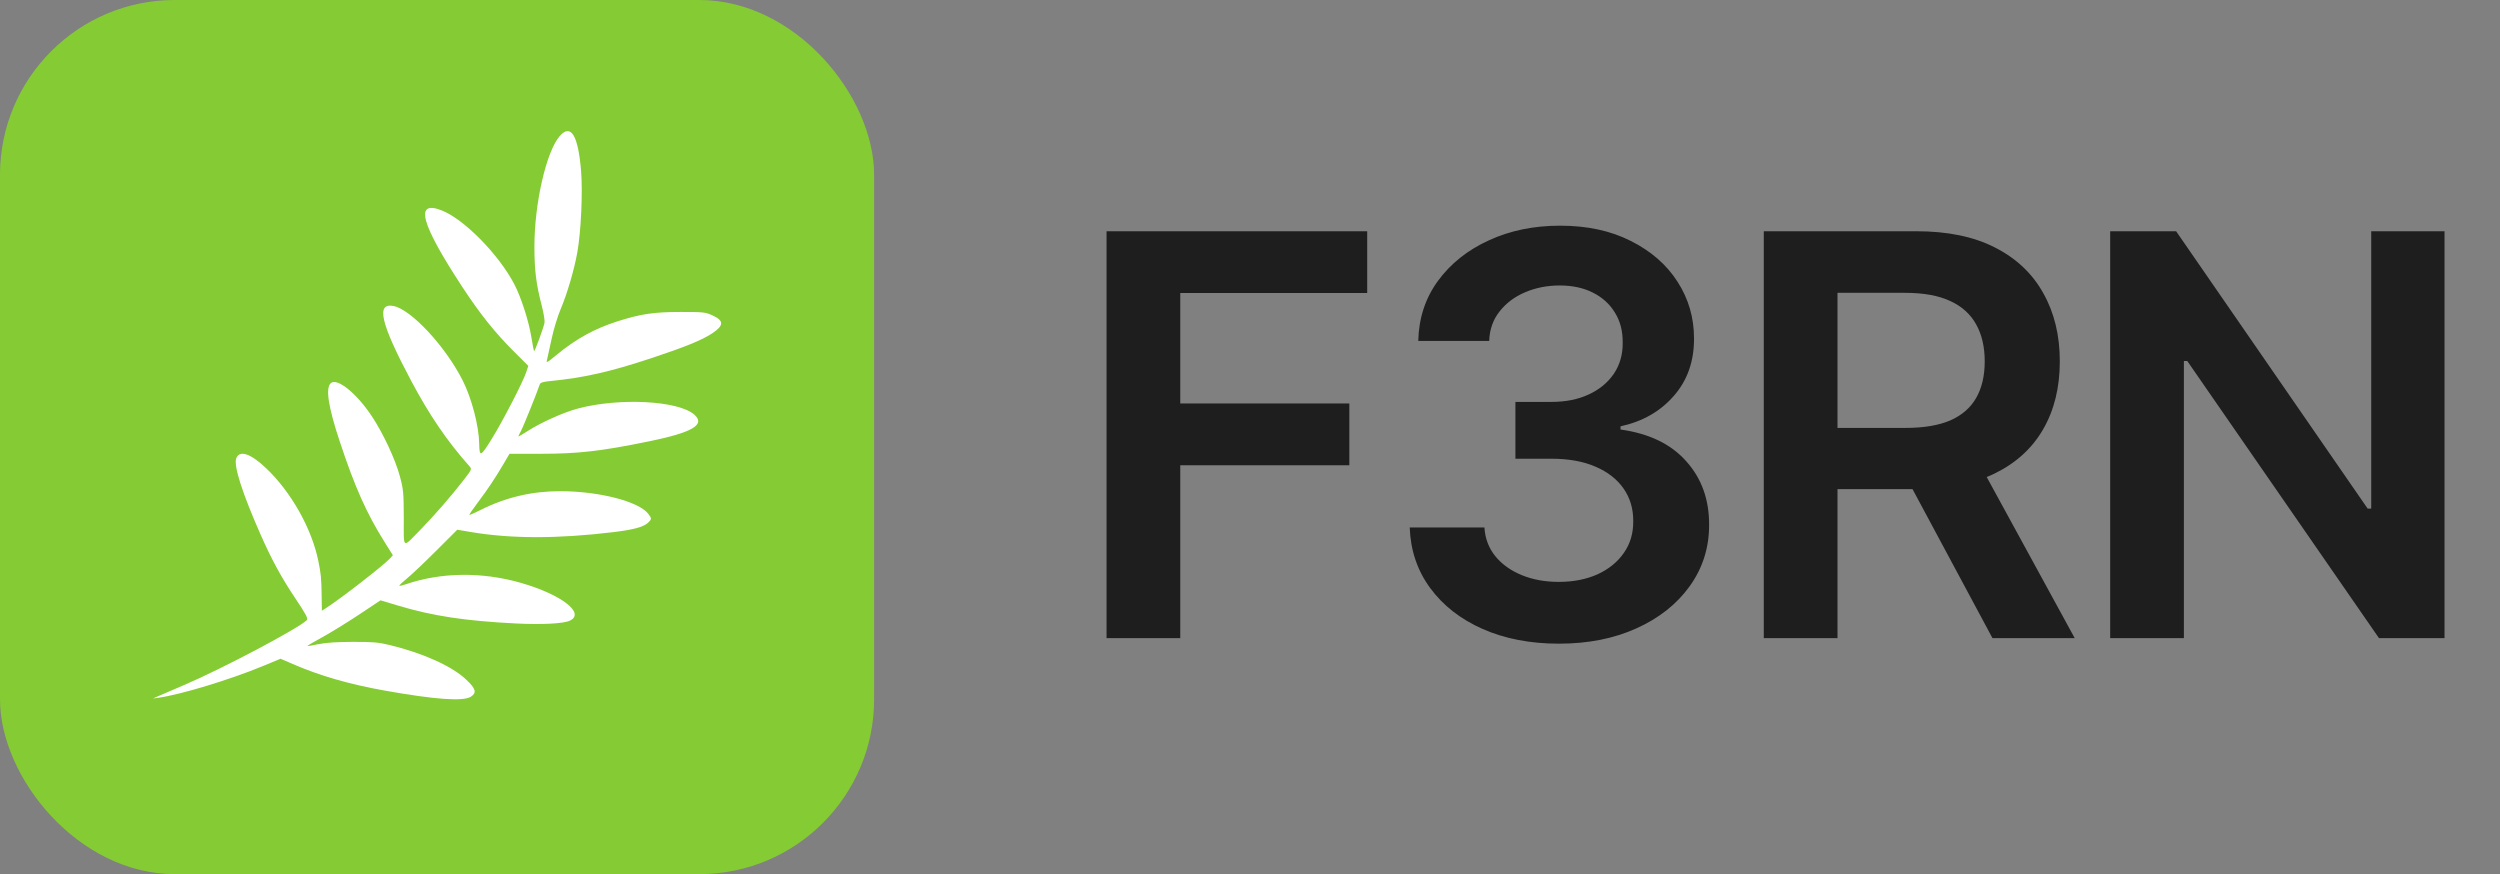 <svg width="143" height="50" viewBox="0 0 143 50" fill="none" xmlns="http://www.w3.org/2000/svg">
<rect x="0" y="0" width="143" height="50" fill="#808080" stroke="none"/>
<rect width="50" height="50" rx="10" fill="#85CB33"/>
<path fill-rule="evenodd" clip-rule="evenodd" d="M32.017 7.783C31.25 8.661 30.568 11.63 30.569 14.094C30.569 15.461 30.664 16.228 30.985 17.471C31.097 17.901 31.169 18.346 31.147 18.459C31.086 18.77 30.589 20.12 30.55 20.081C30.532 20.063 30.46 19.699 30.392 19.274C30.243 18.349 29.805 16.995 29.412 16.245C28.52 14.54 26.523 12.517 25.249 12.028C23.691 11.429 24.072 12.806 26.476 16.461C27.47 17.973 28.304 19.015 29.376 20.086L30.219 20.928L30.104 21.279C29.92 21.838 28.798 24.014 28.142 25.082C27.494 26.135 27.423 26.164 27.41 25.377C27.394 24.364 26.984 22.795 26.47 21.771C25.488 19.819 23.512 17.692 22.502 17.502C21.493 17.312 21.775 18.502 23.516 21.779C24.562 23.747 25.58 25.24 26.846 26.662C26.999 26.834 26.996 26.841 26.531 27.445C25.857 28.321 24.818 29.517 24.07 30.278C22.983 31.383 23.1 31.461 23.096 29.634C23.092 28.186 23.073 27.986 22.872 27.24C22.611 26.272 21.923 24.798 21.276 23.819C20.411 22.511 19.296 21.603 18.93 21.909C18.605 22.18 18.769 23.257 19.446 25.293C20.306 27.879 20.966 29.359 21.988 30.988L22.472 31.76L22.294 31.954C21.926 32.355 19.456 34.269 18.623 34.798L18.411 34.933L18.397 34.005C18.382 33.063 18.359 32.824 18.209 32.09C17.831 30.23 16.65 28.134 15.214 26.774C14.322 25.928 13.685 25.724 13.51 26.227C13.36 26.659 13.869 28.238 14.937 30.648C15.548 32.028 16.106 33.05 16.891 34.223C17.517 35.16 17.637 35.388 17.549 35.474C17.053 35.958 12.66 38.279 10.513 39.191C9.859 39.469 9.195 39.755 9.037 39.826L8.75 39.955L9.078 39.909C10.33 39.735 13.176 38.871 15.023 38.105L16.048 37.68L16.745 37.982C18.275 38.646 19.973 39.138 21.952 39.492C24.878 40.016 26.507 40.133 26.936 39.85C27.28 39.624 27.221 39.401 26.681 38.886C25.871 38.115 24.246 37.375 22.321 36.903C21.663 36.742 21.332 36.712 20.189 36.715C19.291 36.716 18.629 36.76 18.221 36.845C17.883 36.916 17.595 36.964 17.582 36.952C17.57 36.939 17.957 36.711 18.443 36.445C18.929 36.178 19.875 35.596 20.546 35.15L21.765 34.339L22.767 34.64C24.745 35.234 26.613 35.517 29.501 35.662C30.992 35.737 32.224 35.674 32.59 35.504C33.506 35.079 32.114 34.004 29.78 33.335C27.576 32.704 25.233 32.732 23.233 33.414C23.035 33.481 22.858 33.522 22.841 33.504C22.823 33.487 23.022 33.298 23.282 33.085C23.543 32.872 24.296 32.158 24.956 31.499L26.157 30.3L26.924 30.43C29.219 30.82 31.88 30.824 35.072 30.44C36.217 30.303 36.808 30.144 37.063 29.906C37.287 29.696 37.288 29.655 37.072 29.38C36.52 28.675 34.248 28.096 32.038 28.096C30.419 28.096 28.927 28.448 27.5 29.165C27.154 29.338 26.859 29.468 26.844 29.454C26.829 29.439 27.035 29.136 27.303 28.782C27.886 28.007 28.324 27.352 28.793 26.553L29.143 25.959L30.925 25.957C33.079 25.956 34.373 25.808 37.1 25.25C39.609 24.737 40.362 24.297 39.72 23.721C38.824 22.916 35.443 22.736 33.062 23.366C32.238 23.585 30.944 24.164 30.166 24.665C29.908 24.83 29.681 24.966 29.661 24.966C29.641 24.966 29.693 24.845 29.778 24.698C29.904 24.479 30.708 22.491 30.875 21.987C30.908 21.885 31.063 21.836 31.479 21.796C33.396 21.609 34.897 21.269 37.255 20.488C39.182 19.85 40.168 19.448 40.742 19.065C41.419 18.614 41.42 18.341 40.744 18.035C40.352 17.857 40.213 17.842 38.925 17.844C37.384 17.846 36.631 17.959 35.279 18.393C33.999 18.804 32.937 19.392 31.84 20.297C31.26 20.776 31.235 20.787 31.295 20.555C31.329 20.422 31.447 19.886 31.557 19.365C31.667 18.844 31.899 18.083 32.073 17.674C32.442 16.807 32.848 15.42 33.025 14.424C33.235 13.238 33.338 10.998 33.238 9.778C33.071 7.736 32.654 7.054 32.017 7.783Z" fill="white"/>
<path d="M63.295 36.5V13.227H78.204V16.761H67.511V23.079H77.182V26.614H67.511V36.5H63.295ZM89.171 36.818C87.534 36.818 86.079 36.538 84.807 35.977C83.542 35.417 82.542 34.636 81.807 33.636C81.072 32.636 80.682 31.481 80.636 30.171H84.909C84.947 30.799 85.155 31.349 85.534 31.818C85.913 32.28 86.417 32.64 87.046 32.898C87.674 33.155 88.379 33.284 89.159 33.284C89.992 33.284 90.731 33.14 91.375 32.852C92.019 32.557 92.523 32.148 92.886 31.625C93.25 31.102 93.428 30.5 93.421 29.818C93.428 29.114 93.246 28.492 92.875 27.954C92.504 27.417 91.966 26.996 91.261 26.693C90.564 26.39 89.724 26.239 88.739 26.239H86.682V22.989H88.739C89.549 22.989 90.258 22.849 90.864 22.568C91.477 22.288 91.958 21.894 92.307 21.386C92.655 20.871 92.826 20.276 92.818 19.602C92.826 18.943 92.678 18.371 92.375 17.886C92.079 17.394 91.659 17.011 91.114 16.739C90.576 16.466 89.943 16.329 89.216 16.329C88.504 16.329 87.845 16.458 87.239 16.716C86.633 16.974 86.144 17.341 85.773 17.818C85.401 18.288 85.204 18.849 85.182 19.5H81.125C81.155 18.197 81.53 17.053 82.25 16.068C82.977 15.076 83.947 14.303 85.159 13.75C86.371 13.189 87.731 12.909 89.239 12.909C90.792 12.909 92.14 13.201 93.284 13.784C94.436 14.36 95.326 15.136 95.954 16.114C96.583 17.091 96.898 18.171 96.898 19.352C96.905 20.663 96.519 21.761 95.739 22.648C94.966 23.534 93.951 24.114 92.693 24.386V24.568C94.329 24.796 95.583 25.401 96.454 26.386C97.333 27.364 97.769 28.579 97.761 30.034C97.761 31.337 97.39 32.504 96.648 33.534C95.913 34.557 94.898 35.36 93.602 35.943C92.314 36.526 90.837 36.818 89.171 36.818ZM100.889 36.5V13.227H109.616C111.404 13.227 112.904 13.538 114.116 14.159C115.336 14.78 116.257 15.652 116.878 16.773C117.507 17.886 117.821 19.186 117.821 20.671C117.821 22.163 117.503 23.458 116.866 24.557C116.238 25.648 115.31 26.492 114.082 27.091C112.855 27.682 111.348 27.977 109.56 27.977H103.344V24.477H108.991C110.037 24.477 110.893 24.333 111.56 24.046C112.226 23.75 112.719 23.322 113.037 22.761C113.363 22.193 113.526 21.496 113.526 20.671C113.526 19.845 113.363 19.14 113.037 18.557C112.711 17.966 112.215 17.519 111.548 17.216C110.882 16.905 110.022 16.75 108.969 16.75H105.105V36.5H100.889ZM112.912 25.954L118.673 36.5H113.969L108.31 25.954H112.912ZM139.827 13.227V36.5H136.077L125.111 20.648H124.918V36.5H120.702V13.227H124.474L135.429 29.091H135.634V13.227H139.827Z" fill="#1E1E1E"/>
</svg>

